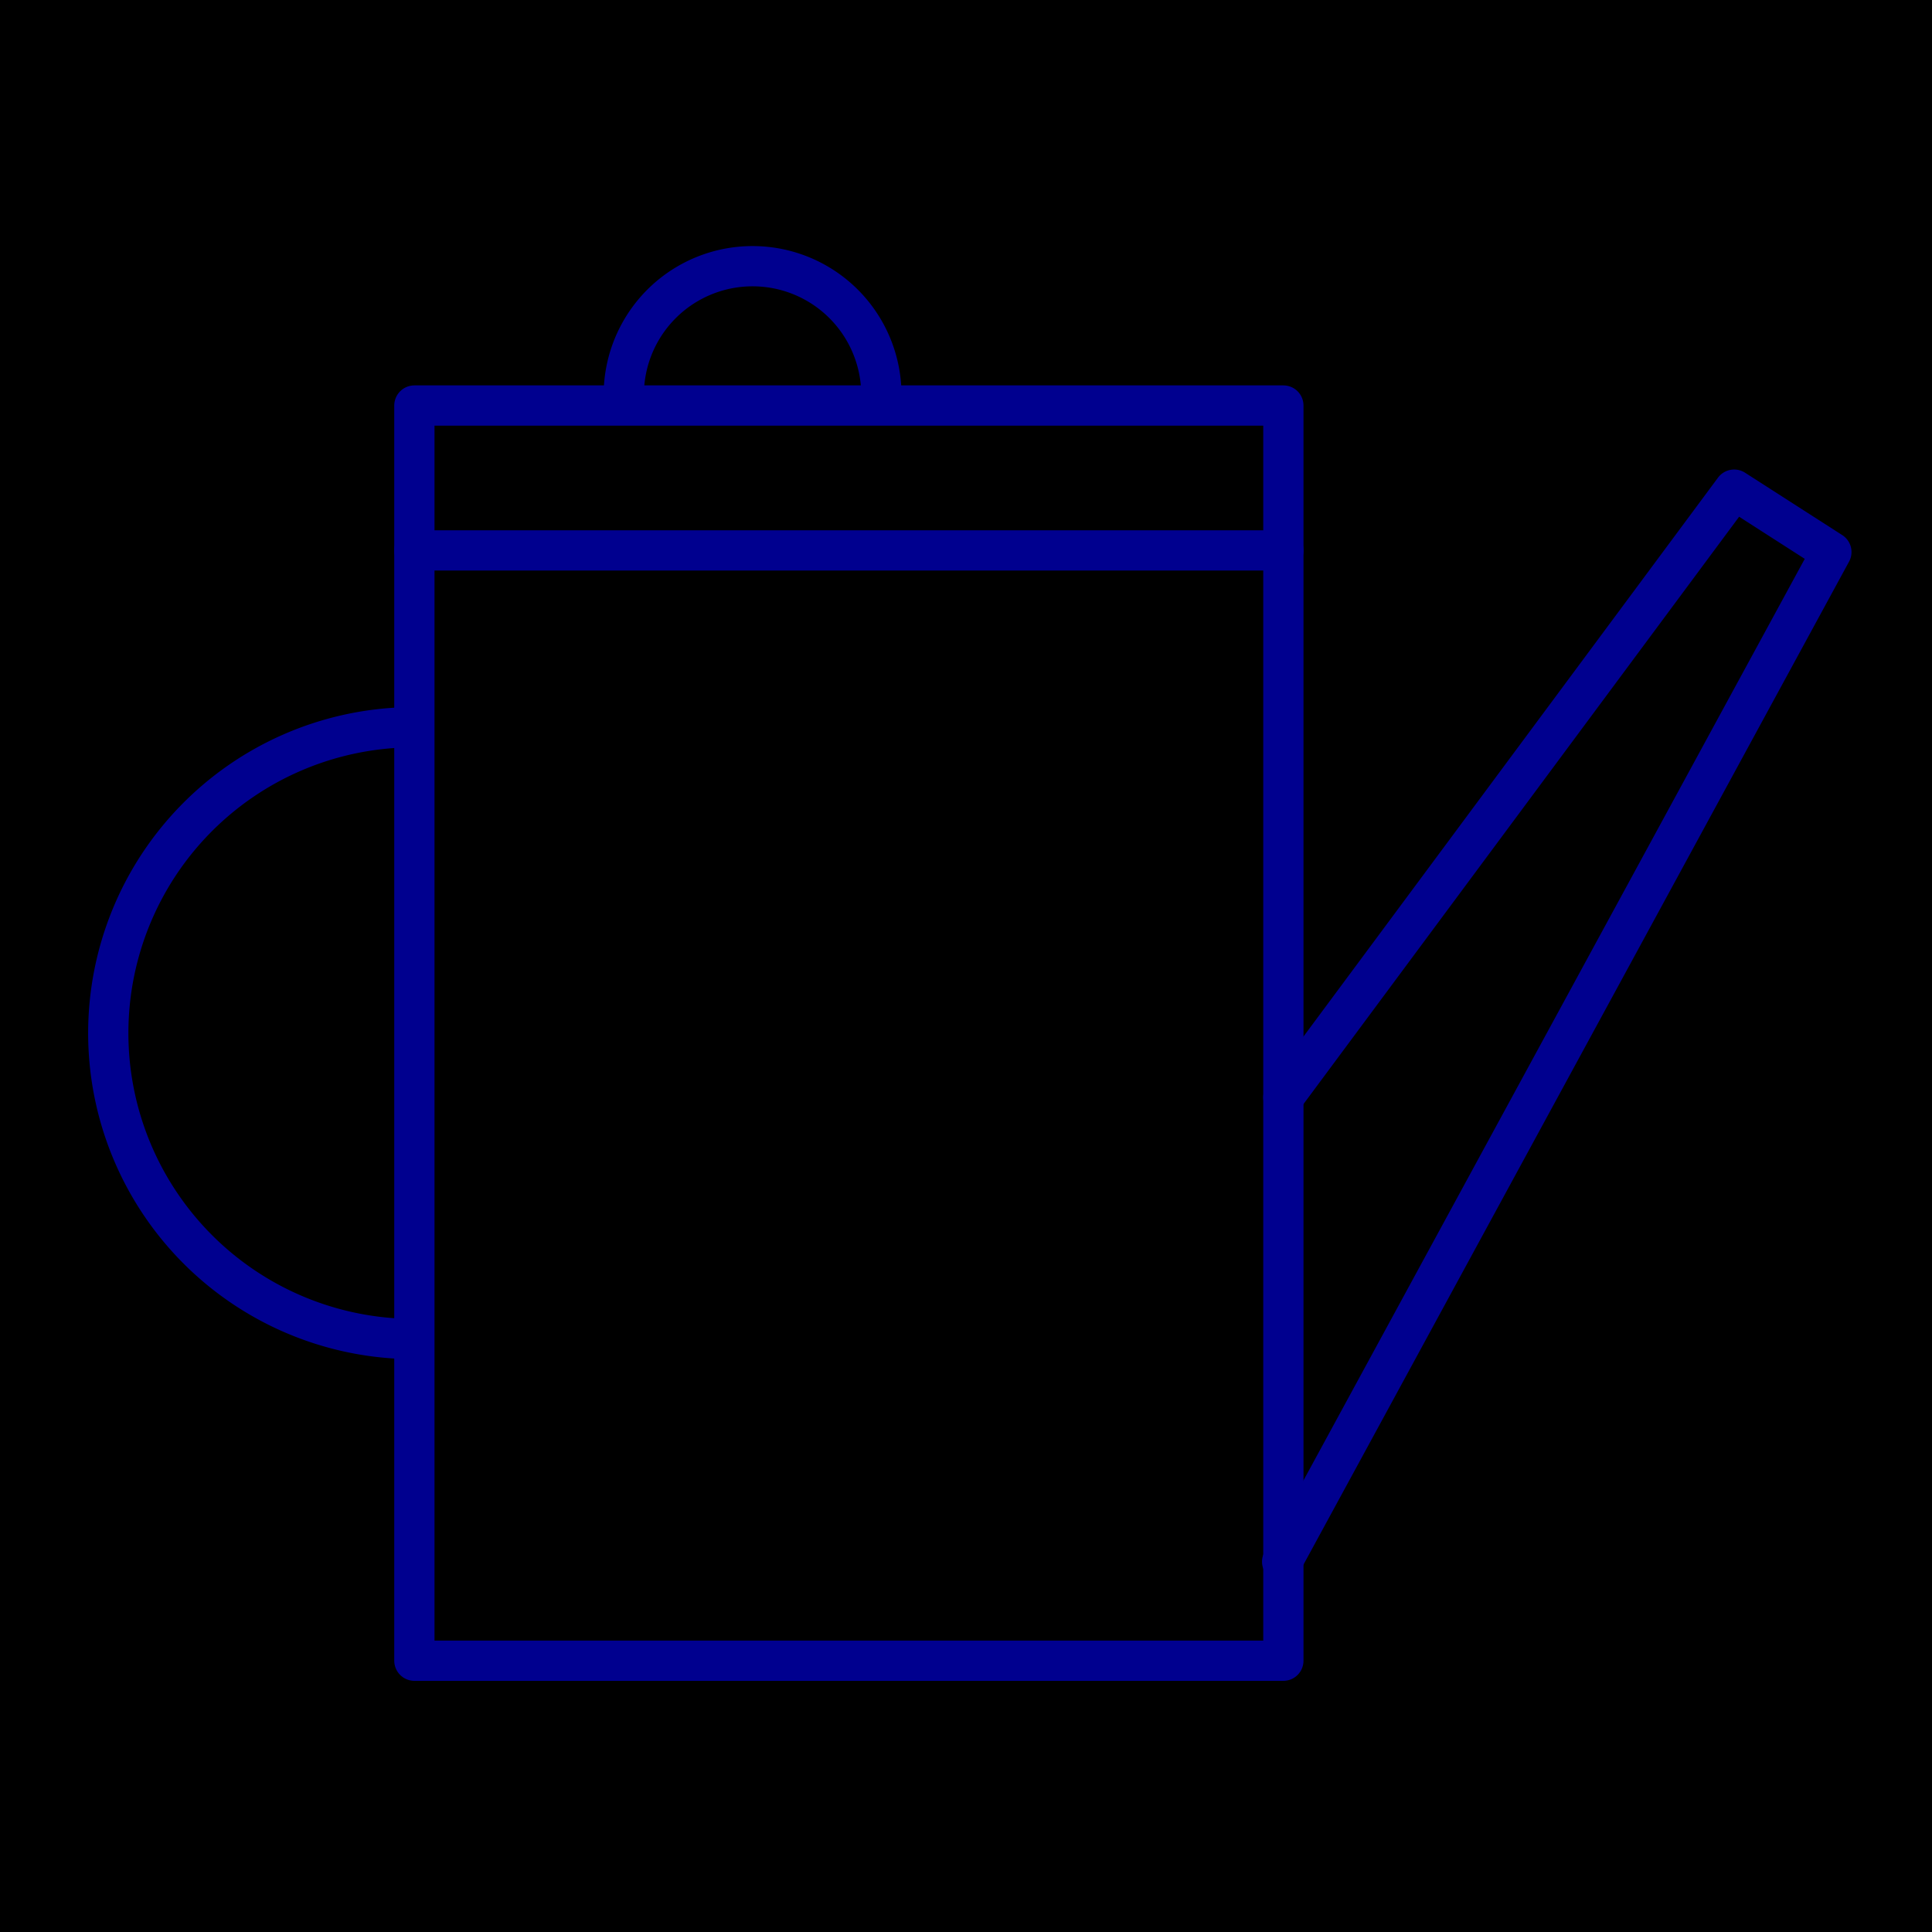 <svg xmlns="http://www.w3.org/2000/svg" viewBox="0 0 96 96"><defs><style>.cls-2{fill:none;stroke:#00008f;stroke-linecap:round;stroke-linejoin:round;stroke-width:2px}</style></defs><g id="Layer_2" ><g id="icons"><path fill="currentColor" d="M0 0h96v96H0z"/><path class="cls-2" d="M20.59 20.15h43.18v62.37H20.59z"/><path class="cls-2" d="M63.77 54.53l22.4-30.2 4.83 3.1L63.71 77.6M20.59 27.35h43.18M31 19.88a6.4 6.4 0 1 1 12.79 0M20.19 66.53a15.2 15.2 0 0 1 0-30.39"/></g></g></svg>